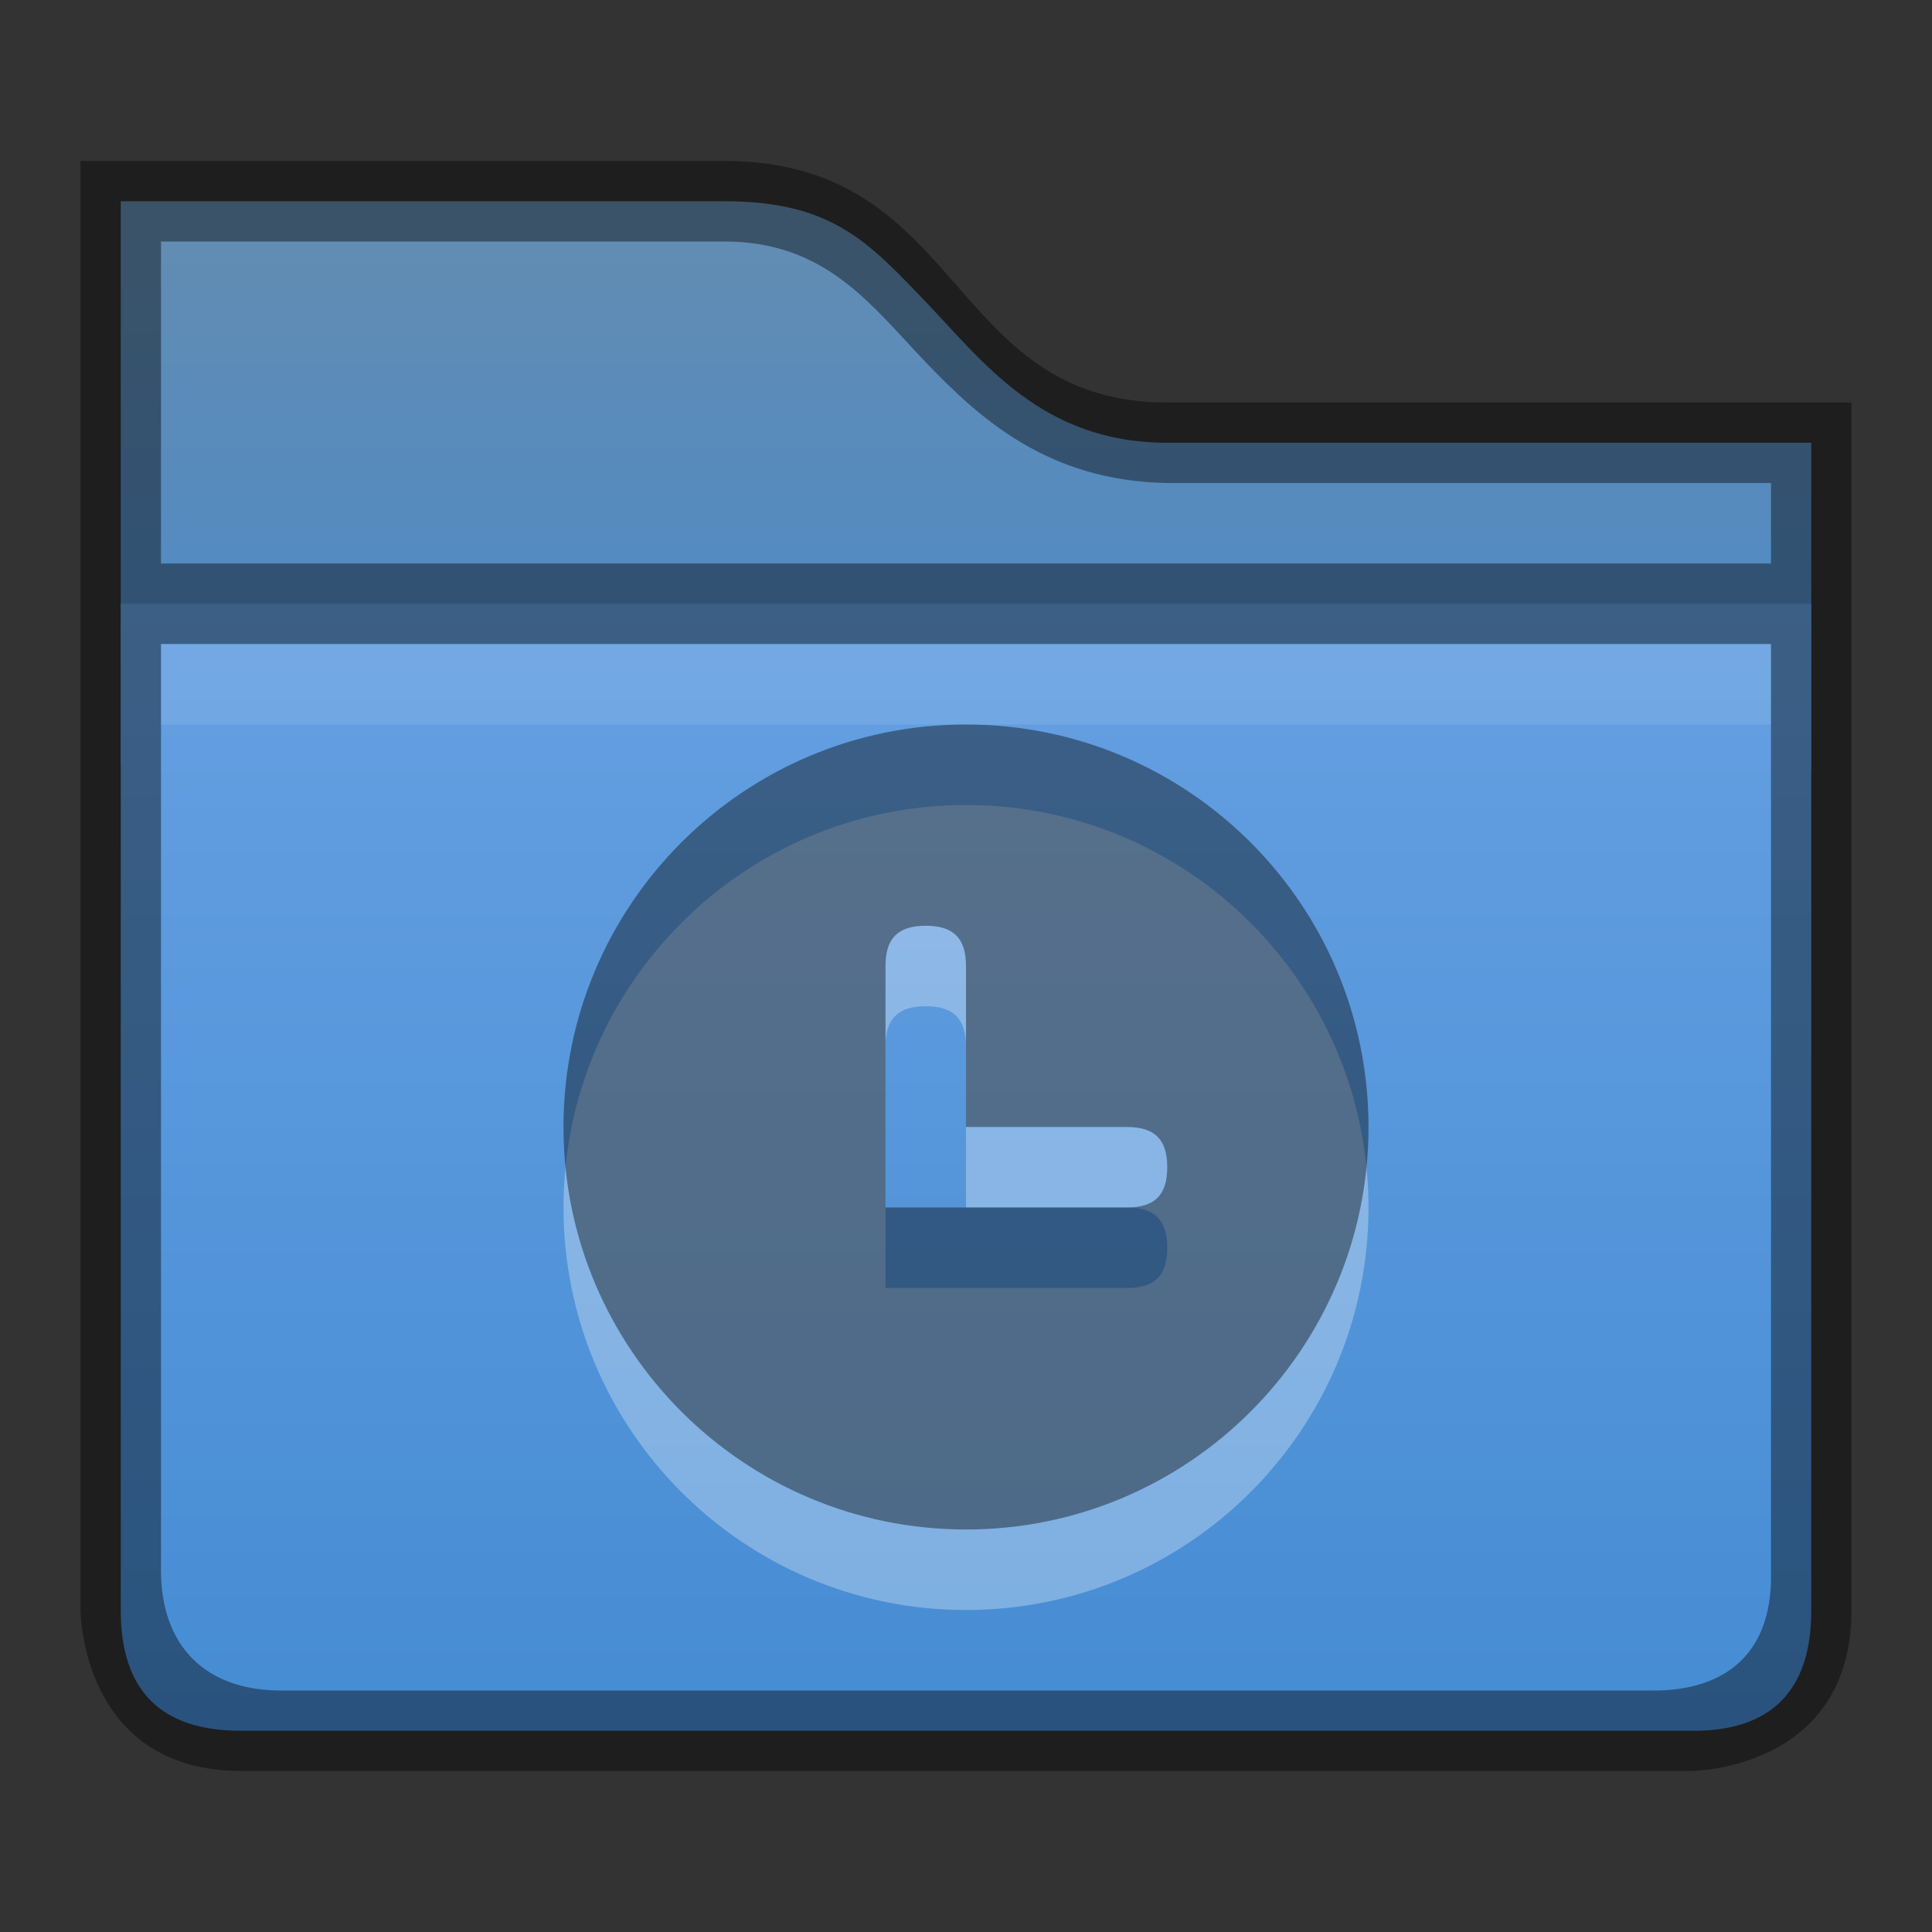 <?xml version="1.0" encoding="UTF-8" standalone="no"?>
<svg id="svg5318" xmlns:rdf="http://www.w3.org/1999/02/22-rdf-syntax-ns#" xmlns="http://www.w3.org/2000/svg" height="24" width="24" version="1.1" xmlns:cc="http://creativecommons.org/ns#" xmlns:dc="http://purl.org/dc/elements/1.1/">
 <rect width="100%" height="100%" fill="#333333" stroke="none"/>
 <defs id="defs5320">
  <linearGradient id="linearGradient5281" y2="288.38" gradientUnits="userSpaceOnUse" y1="230.62" gradientTransform="matrix(.381 0 0 .381 -115.94 -86.847)" x2="364.75" x1="364.75">
   <stop id="stop4970-6" style="stop-color:#74a9e8" offset="0"/>
   <stop id="stop4972-2" style="stop-color:#428ad2" offset="1"/>
  </linearGradient>
  <linearGradient id="linearGradient5284" y2="97" gradientUnits="userSpaceOnUse" y1="87" gradientTransform="translate(-432,-85)" x2="437" x1="437">
   <stop id="stop11361-7" style="stop-color:#658caf" offset="0"/>
   <stop id="stop11363-5" style="stop-color:#428ad2" offset="1"/>
  </linearGradient>
 </defs>
 <path id="path11573" style="color:#000000;text-indent:0;block-progression:tb;text-decoration-line:none;text-transform:none;fill:url(#linearGradient5284)" d="m1.5 2.5v7l21 0.1v-4.1h-8c-1.557 0-2.286-1.005-3-1.75-0.714-0.745-1.167-1.25-2.5-1.25z"/>
 <path id="path11602" style="color:#000000;text-indent:0;block-progression:tb;text-decoration-line:none;text-transform:none;fill:url(#linearGradient5281)" d="m1.5 7.5v12.5c-0.003 1 0.5 1.505 1.5 1.5h18c1 0.015 1.505-0.5 1.5-1.5v-12.5z"/>
 <path id="rect11946" style="color:#000000;opacity:.41" d="m1 2v18s0 2 2 2h18s2 0 2-2v-15h-8.5c-2.75 0-2.5-3-5.5-3zm1 1h7c1.263 0 1.824 0.794 2.5 1.5 0.676 0.706 1.525 1.476 3 1.5h7.5v1h-20zm0 5h20v11.578c0.005 0.948-0.553 1.437-1.5 1.422h-17c-0.947 0.005-1.503-0.553-1.5-1.5z"/>
 <rect id="rect5385" style="opacity:.1;fill:#fff" height="1" width="20" y="8" x="2"/>
 <path id="path4153" style="opacity:.3;fill:#fff" d="m12 10c-2.761 0-5 2.239-5 5s2.239 5 5 5 5-2.239 5-5-2.239-5-5-5zm-0.5 2.5c0.345 0 0.5 0.155 0.5 0.5v2h2c0.345 0 0.5 0.155 0.5 0.5s-0.155 0.5-0.5 0.5h-2-1v-3c0-0.345 0.155-0.5 0.5-0.5z"/>
 <path id="path3397-3" d="m12 9c-2.761 0-5 2.239-5 5 0 2.761 2.239 5 5 5s5-2.239 5-5-2.239-5-5-5zm-0.5 2.5c0.345 0 0.5 0.155 0.5 0.5v2h2c0.345 0 0.5 0.155 0.5 0.5s-0.155 0.5-0.5 0.5h-2-1v-3c0-0.345 0.155-0.5 0.5-0.5z" style="opacity:.4"/>
</svg>

